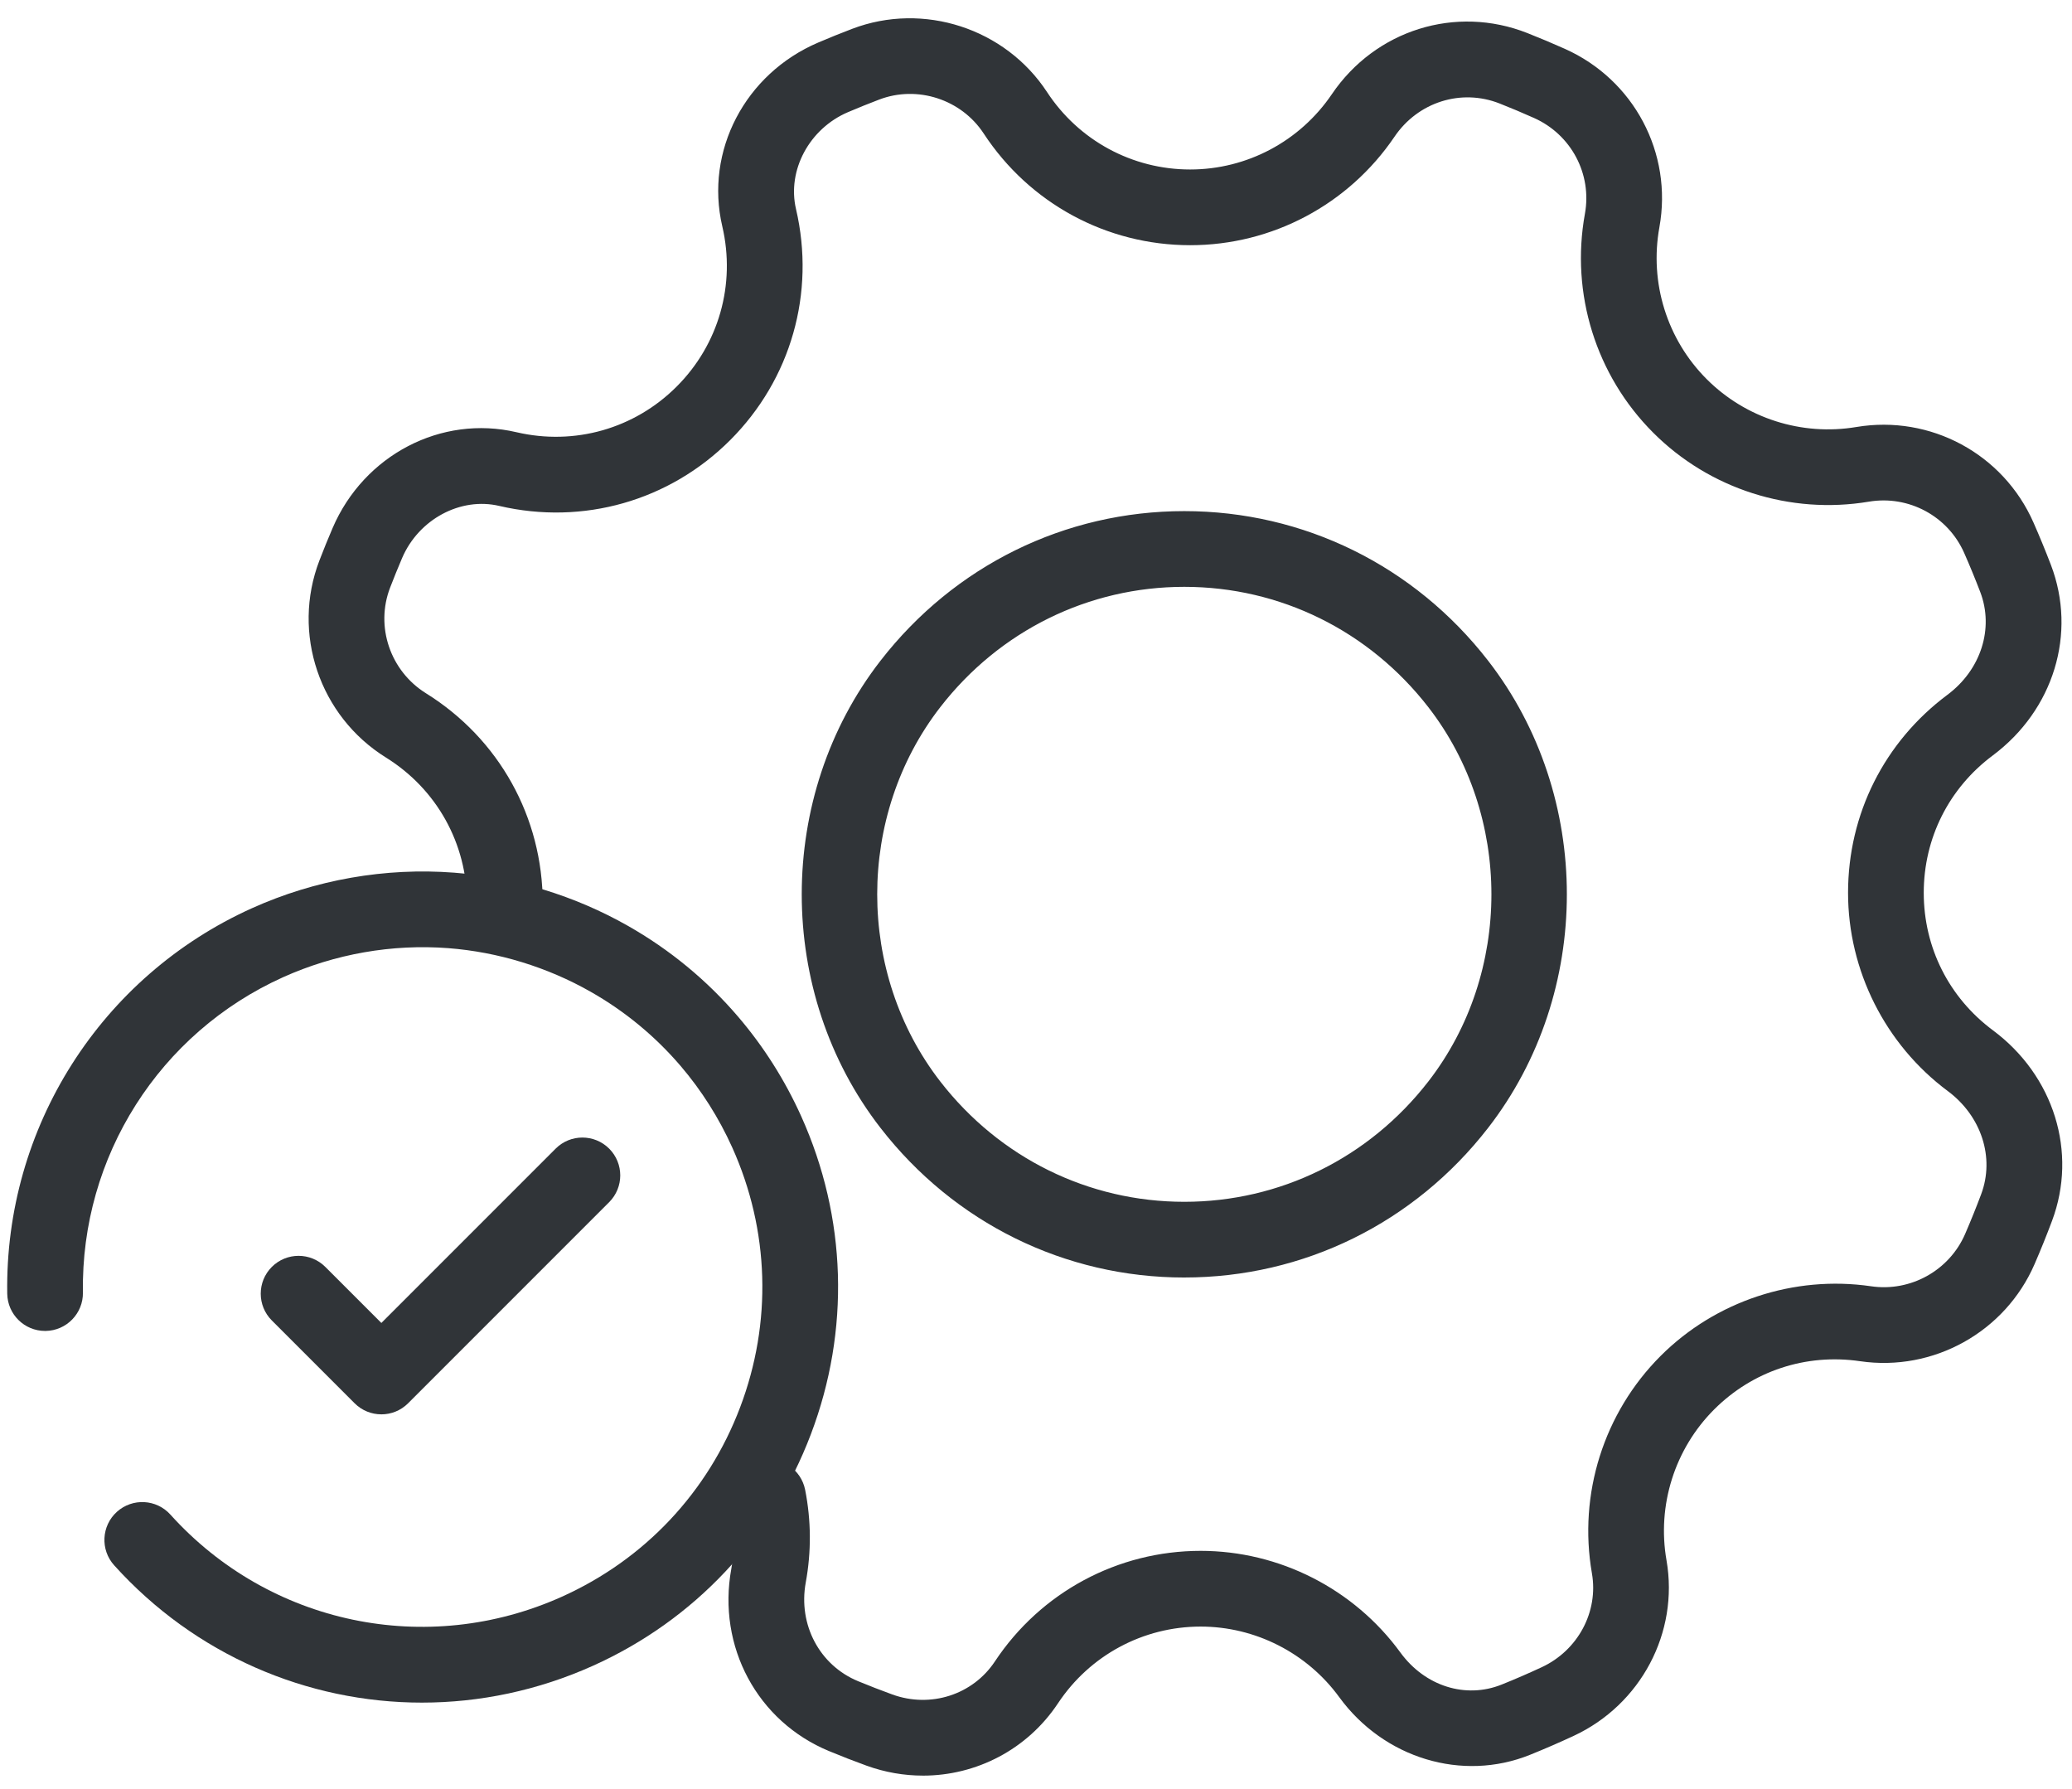 <svg width="146" height="126" viewBox="0 0 146 126" xmlns="http://www.w3.org/2000/svg"><title>cog</title><desc>Created with Sketch.</desc><g fill="none"><g fill="#303438" fill-rule="nonzero"><path d="M102.747 77.825h.013-.013zm-19.297-36.485c-6.747 0-13.012 3.088-17.191 8.471-5.931 7.643-5.931 18.737 0 26.38 4.179 5.384 10.444 8.471 17.191 8.471 6.747 0 13.012-3.087 17.191-8.471 5.932-7.643 5.932-18.737 0-26.38-4.179-5.383-10.444-8.471-17.191-8.471zm0 48.655c-8.405 0-16.208-3.839-21.404-10.535-7.403-9.537-7.403-23.381 0-32.919 5.196-6.695 12.997-10.535 21.403-10.535 8.407 0 16.209 3.84 21.405 10.533 7.403 9.537 7.403 23.383 0 32.92-5.196 6.696-12.999 10.535-21.404 10.535zm-18.417 35.089c-1.327 0-2.673-.229-3.984-.705-.883-.321-1.756-.66-2.624-1.02-5.06-2.089-7.895-7.369-6.895-12.84.277-1.507.267-3.032-.029-4.536-.284-1.445.656-2.848 2.101-3.132 1.448-.284 2.845.656 3.131 2.1.428 2.165.441 4.361.043 6.529-.543 2.971.972 5.829 3.685 6.951.799.329 1.601.641 2.411.936 2.696.981 5.675.023 7.232-2.327 3.235-4.877 8.655-7.789 14.497-7.789 5.544 0 10.805 2.677 14.075 7.161 1.731 2.373 4.596 3.28 7.14 2.257.948-.381 1.888-.788 2.816-1.22 2.557-1.187 4.013-3.908 3.54-6.617-.973-5.584.836-11.308 4.84-15.312 3.867-3.865 9.408-5.7 14.829-4.908 2.779.409 5.511-1.107 6.628-3.684.401-.927.777-1.86 1.131-2.801.965-2.58.02-5.501-2.353-7.267-4.4-3.272-7.027-8.493-7.027-13.967 0-5.544 2.555-10.629 7.004-13.949 2.363-1.763 3.291-4.673 2.311-7.241-.353-.919-.728-1.835-1.128-2.741-1.144-2.604-3.911-4.091-6.715-3.623-5.547.929-11.231-.885-15.2-4.857-4.036-4.033-5.835-9.799-4.813-15.423.509-2.803-.967-5.579-3.588-6.749-.804-.36-1.613-.7-2.427-1.021-2.703-1.065-5.745-.104-7.401 2.34-3.244 4.787-8.627 7.644-14.399 7.644-5.881 0-11.32-2.941-14.549-7.868-1.577-2.408-4.677-3.415-7.363-2.391-.736.28-1.471.576-2.201.887-2.725 1.163-4.3 4.099-3.661 6.829 1.38 5.908-.355 11.991-4.637 16.273-4.283 4.283-10.364 6.015-16.273 4.637-2.725-.643-5.673.937-6.844 3.667-.296.692-.577 1.388-.847 2.087-1.057 2.745.007 5.876 2.529 7.445 5.149 3.203 8.225 8.732 8.225 14.792 0 1.472-1.193 2.667-2.667 2.667-1.472 0-2.667-1.195-2.667-2.667 0-4.204-2.133-8.04-5.708-10.263-4.695-2.919-6.667-8.761-4.691-13.891.293-.763.6-1.52.924-2.273 2.209-5.155 7.663-7.995 12.957-6.757 4.095.956 8.319-.244 11.289-3.215 2.971-2.969 4.172-7.191 3.215-11.289-1.239-5.303 1.604-10.748 6.763-12.948.793-.339 1.593-.661 2.396-.967 5.012-1.907 10.78-.033 13.721 4.452 2.24 3.419 6.011 5.459 10.088 5.459 4.001 0 7.733-1.983 9.984-5.304 3.068-4.527 8.731-6.299 13.775-4.307.888.351 1.768.72 2.644 1.112 4.869 2.175 7.609 7.345 6.66 12.572-.708 3.901.537 7.901 3.336 10.699 2.755 2.755 6.696 4.016 10.547 3.368 5.216-.872 10.349 1.892 12.479 6.735.435.987.844 1.983 1.228 2.984 1.841 4.824.193 10.216-4.101 13.421-3.089 2.304-4.861 5.829-4.861 9.675 0 3.852 1.777 7.383 4.876 9.687 4.299 3.197 5.972 8.589 4.165 13.417-.384 1.027-.795 2.044-1.232 3.052-2.075 4.784-7.131 7.596-12.295 6.84-3.812-.557-7.565.681-10.285 3.401-2.777 2.779-4.032 6.751-3.355 10.625.885 5.083-1.808 10.169-6.549 12.371-1.013.471-2.037.915-3.069 1.331-4.769 1.923-10.295.251-13.443-4.063-2.269-3.113-5.921-4.971-9.765-4.971-4.049 0-7.808 2.02-10.052 5.404-2.163 3.259-5.76 5.096-9.516 5.096z"/><path d="M29.734 119.942c-8.089 0-16.001-3.367-21.691-9.675-.985-1.093-.899-2.779.195-3.767 1.095-.984 2.78-.899 3.767.195 6.984 7.745 18.077 10.067 27.595 5.783 5.829-2.624 10.285-7.36 12.551-13.337 2.267-5.976 2.068-12.477-.555-18.307-.941-2.087-2.165-4.02-3.64-5.745-1.796-2.097-3.927-3.855-6.337-5.224-3.059-1.739-6.525-2.8-10.025-3.071-3.964-.303-7.991.403-11.643 2.045-8.721 3.928-14.259 12.645-14.108 22.212.024 1.472-1.152 2.685-2.625 2.708h-.043c-1.453 0-2.641-1.165-2.665-2.624-.185-11.696 6.587-22.357 17.252-27.159 4.464-2.009 9.391-2.872 14.24-2.5 4.279.329 8.516 1.627 12.253 3.751 2.947 1.675 5.556 3.825 7.753 6.393 1.807 2.112 3.303 4.475 4.451 7.024 3.208 7.127 3.451 15.077.68 22.387-2.769 7.308-8.221 13.101-15.348 16.311-3.891 1.751-7.996 2.6-12.056 2.6"/><path d="M26.871 99.634c-.683 0-1.364-.26-1.885-.781l-5.833-5.833c-1.041-1.041-1.041-2.729 0-3.771 1.041-1.041 2.729-1.041 3.771 0l3.948 3.947 12.281-12.28c1.041-1.041 2.729-1.041 3.771 0 1.041 1.041 1.041 2.729 0 3.771l-14.167 14.167c-.521.521-1.203.781-1.885.781"/></g></g></svg>